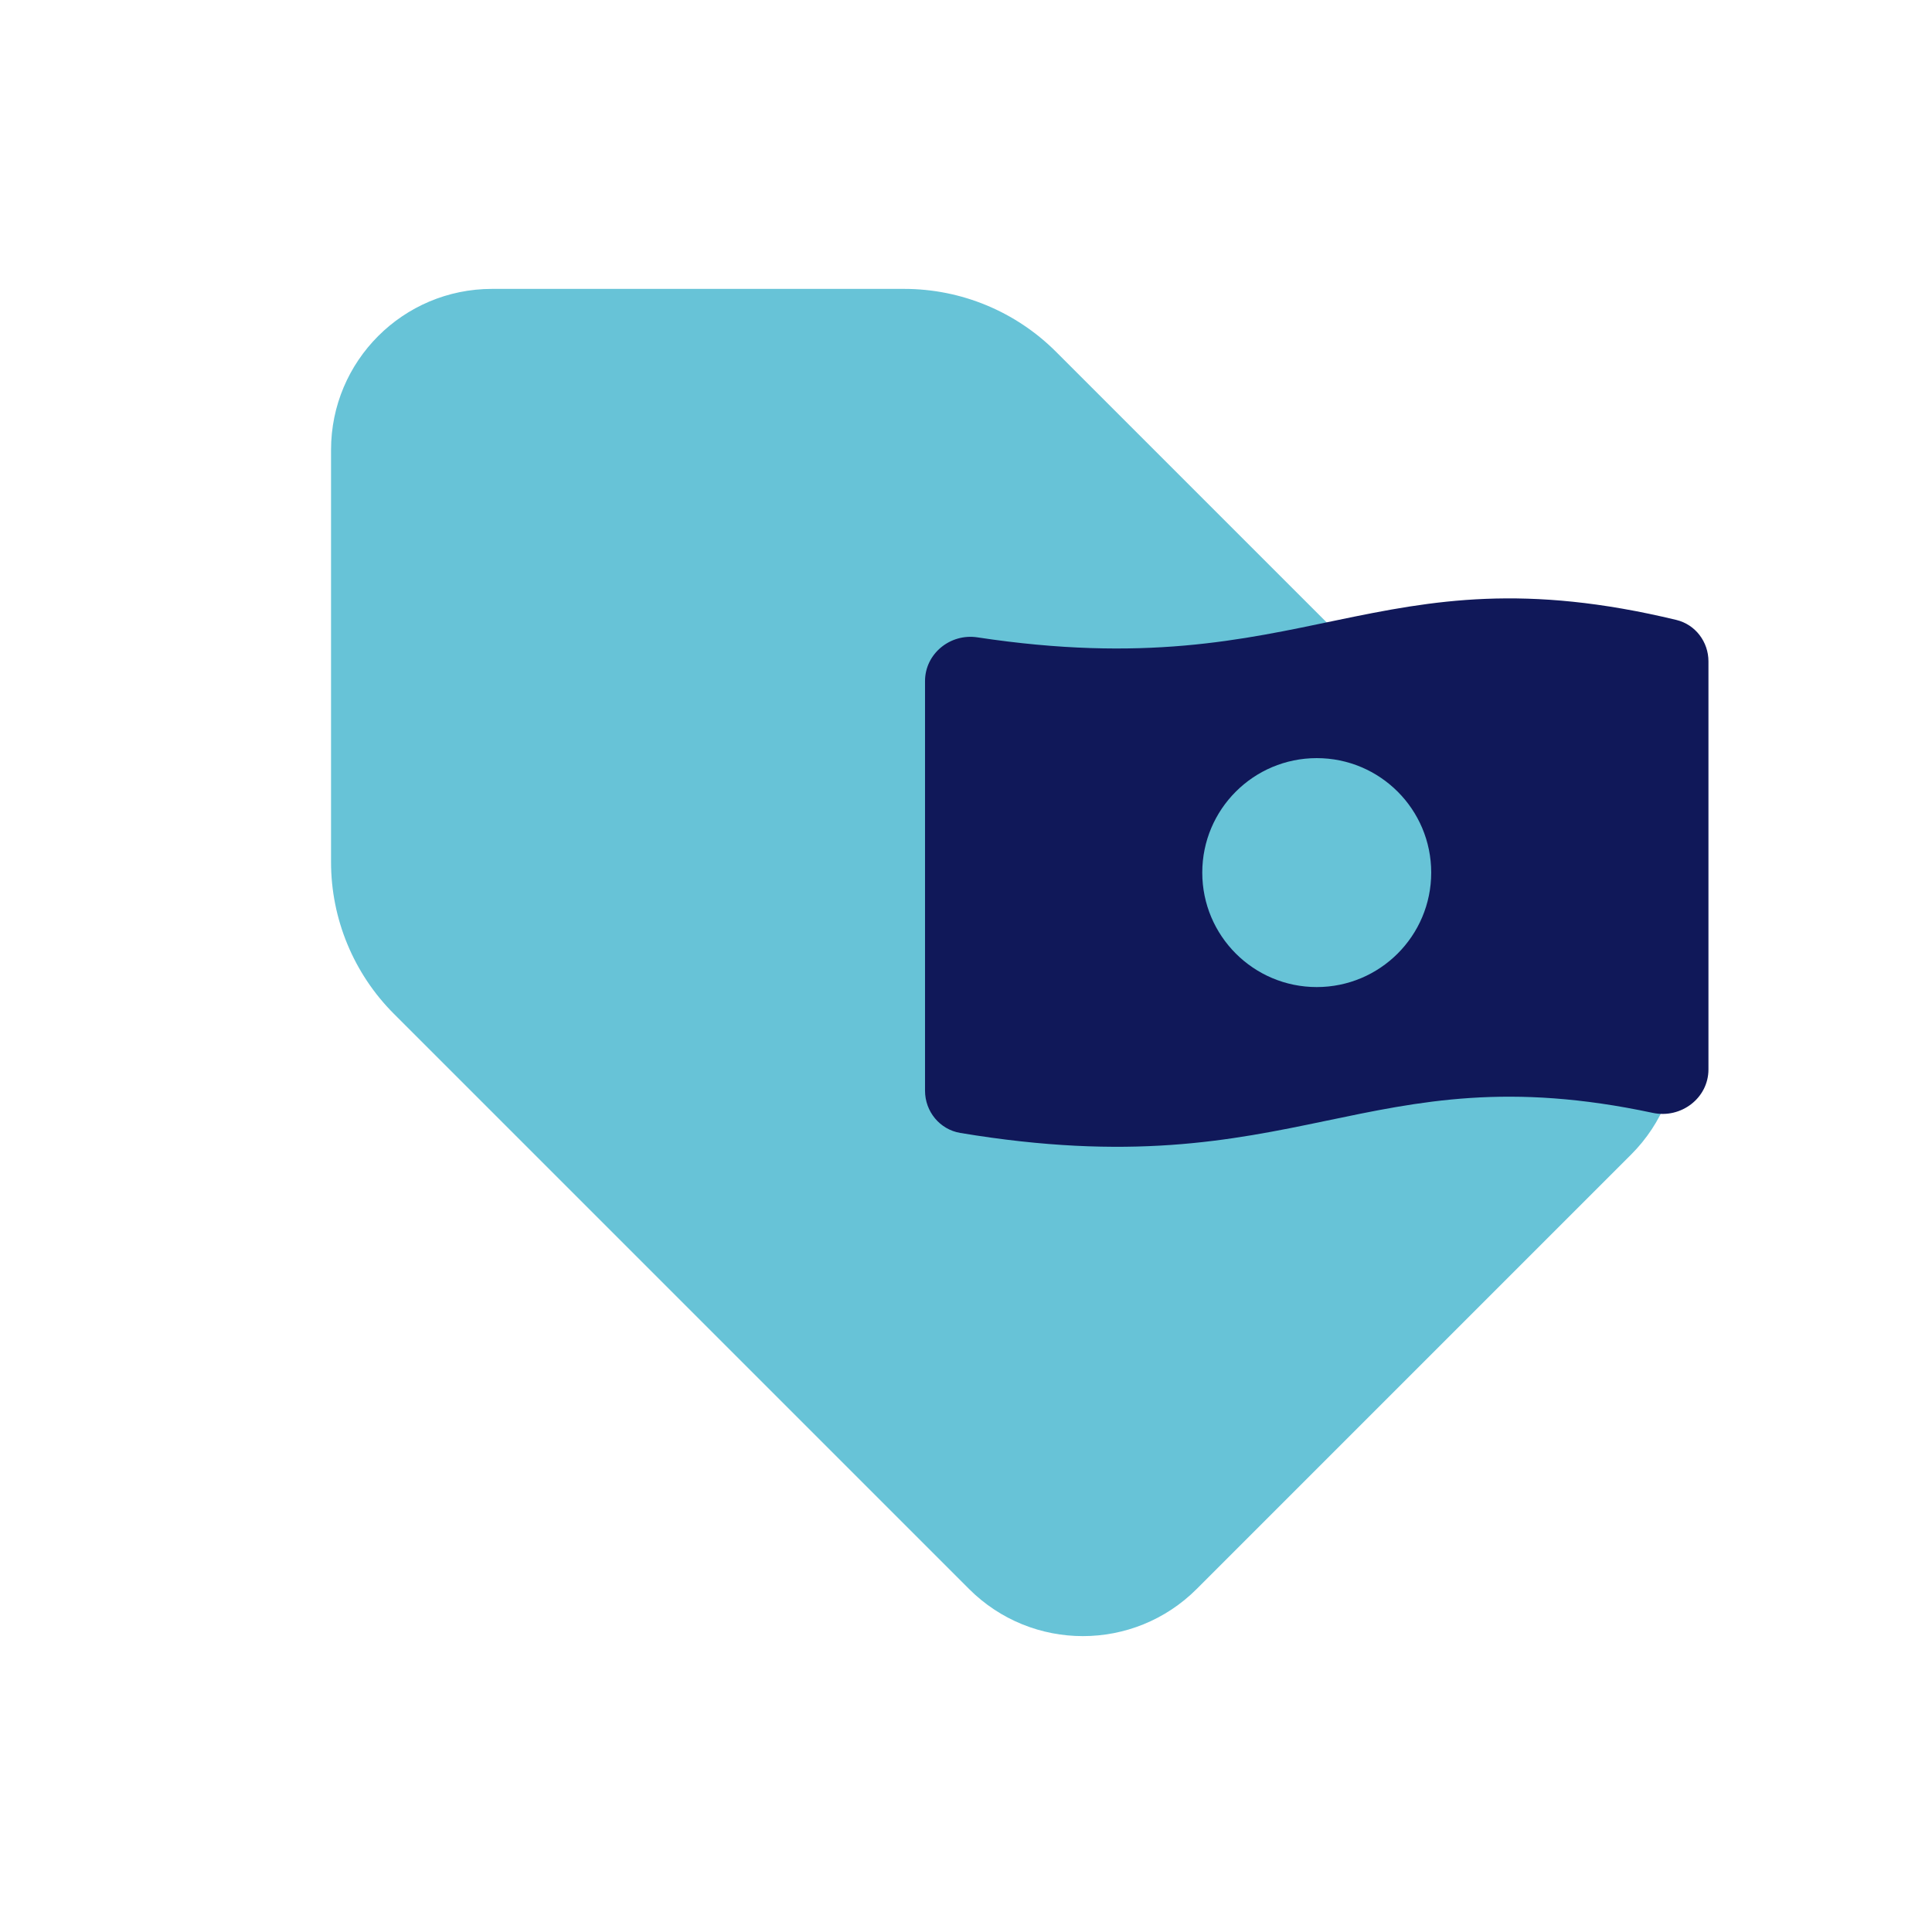 <svg width="72" height="72" viewBox="0 0 72 72" fill="none" xmlns="http://www.w3.org/2000/svg">
<g clip-path="url(#clip0_430_3481)">
<path d="M14.68 37.783C13.18 36.283 12.337 34.248 12.337 32.126L12.337 16.766C12.337 13.452 15.023 10.766 18.337 10.766L33.697 10.766C35.819 10.766 37.854 11.609 39.354 13.109L60.787 34.542C63.13 36.885 63.13 40.684 60.787 43.027L44.598 59.216C42.255 61.559 38.456 61.559 36.113 59.216L14.68 37.783Z" fill="#67C3D7"/>
<path d="M62.472 23.103C51.147 20.375 48.821 25.63 36.423 23.752C35.414 23.599 34.473 24.361 34.473 25.382V40.647C34.473 41.423 35.022 42.093 35.787 42.221C48.41 44.324 50.834 39.178 61.596 41.474C62.644 41.697 63.669 40.925 63.669 39.854V24.648C63.669 23.918 63.182 23.274 62.472 23.103Z" fill="#101859"/>
<circle cx="49.071" cy="32.519" r="4.266" fill="#67C3D7"/>
</g>
<defs>
<clipPath id="clip0_430_3481">
<rect width="72" height="72" fill="white" transform="translate(0 -0.467)"/>
</clipPath>
</defs>
</svg>

